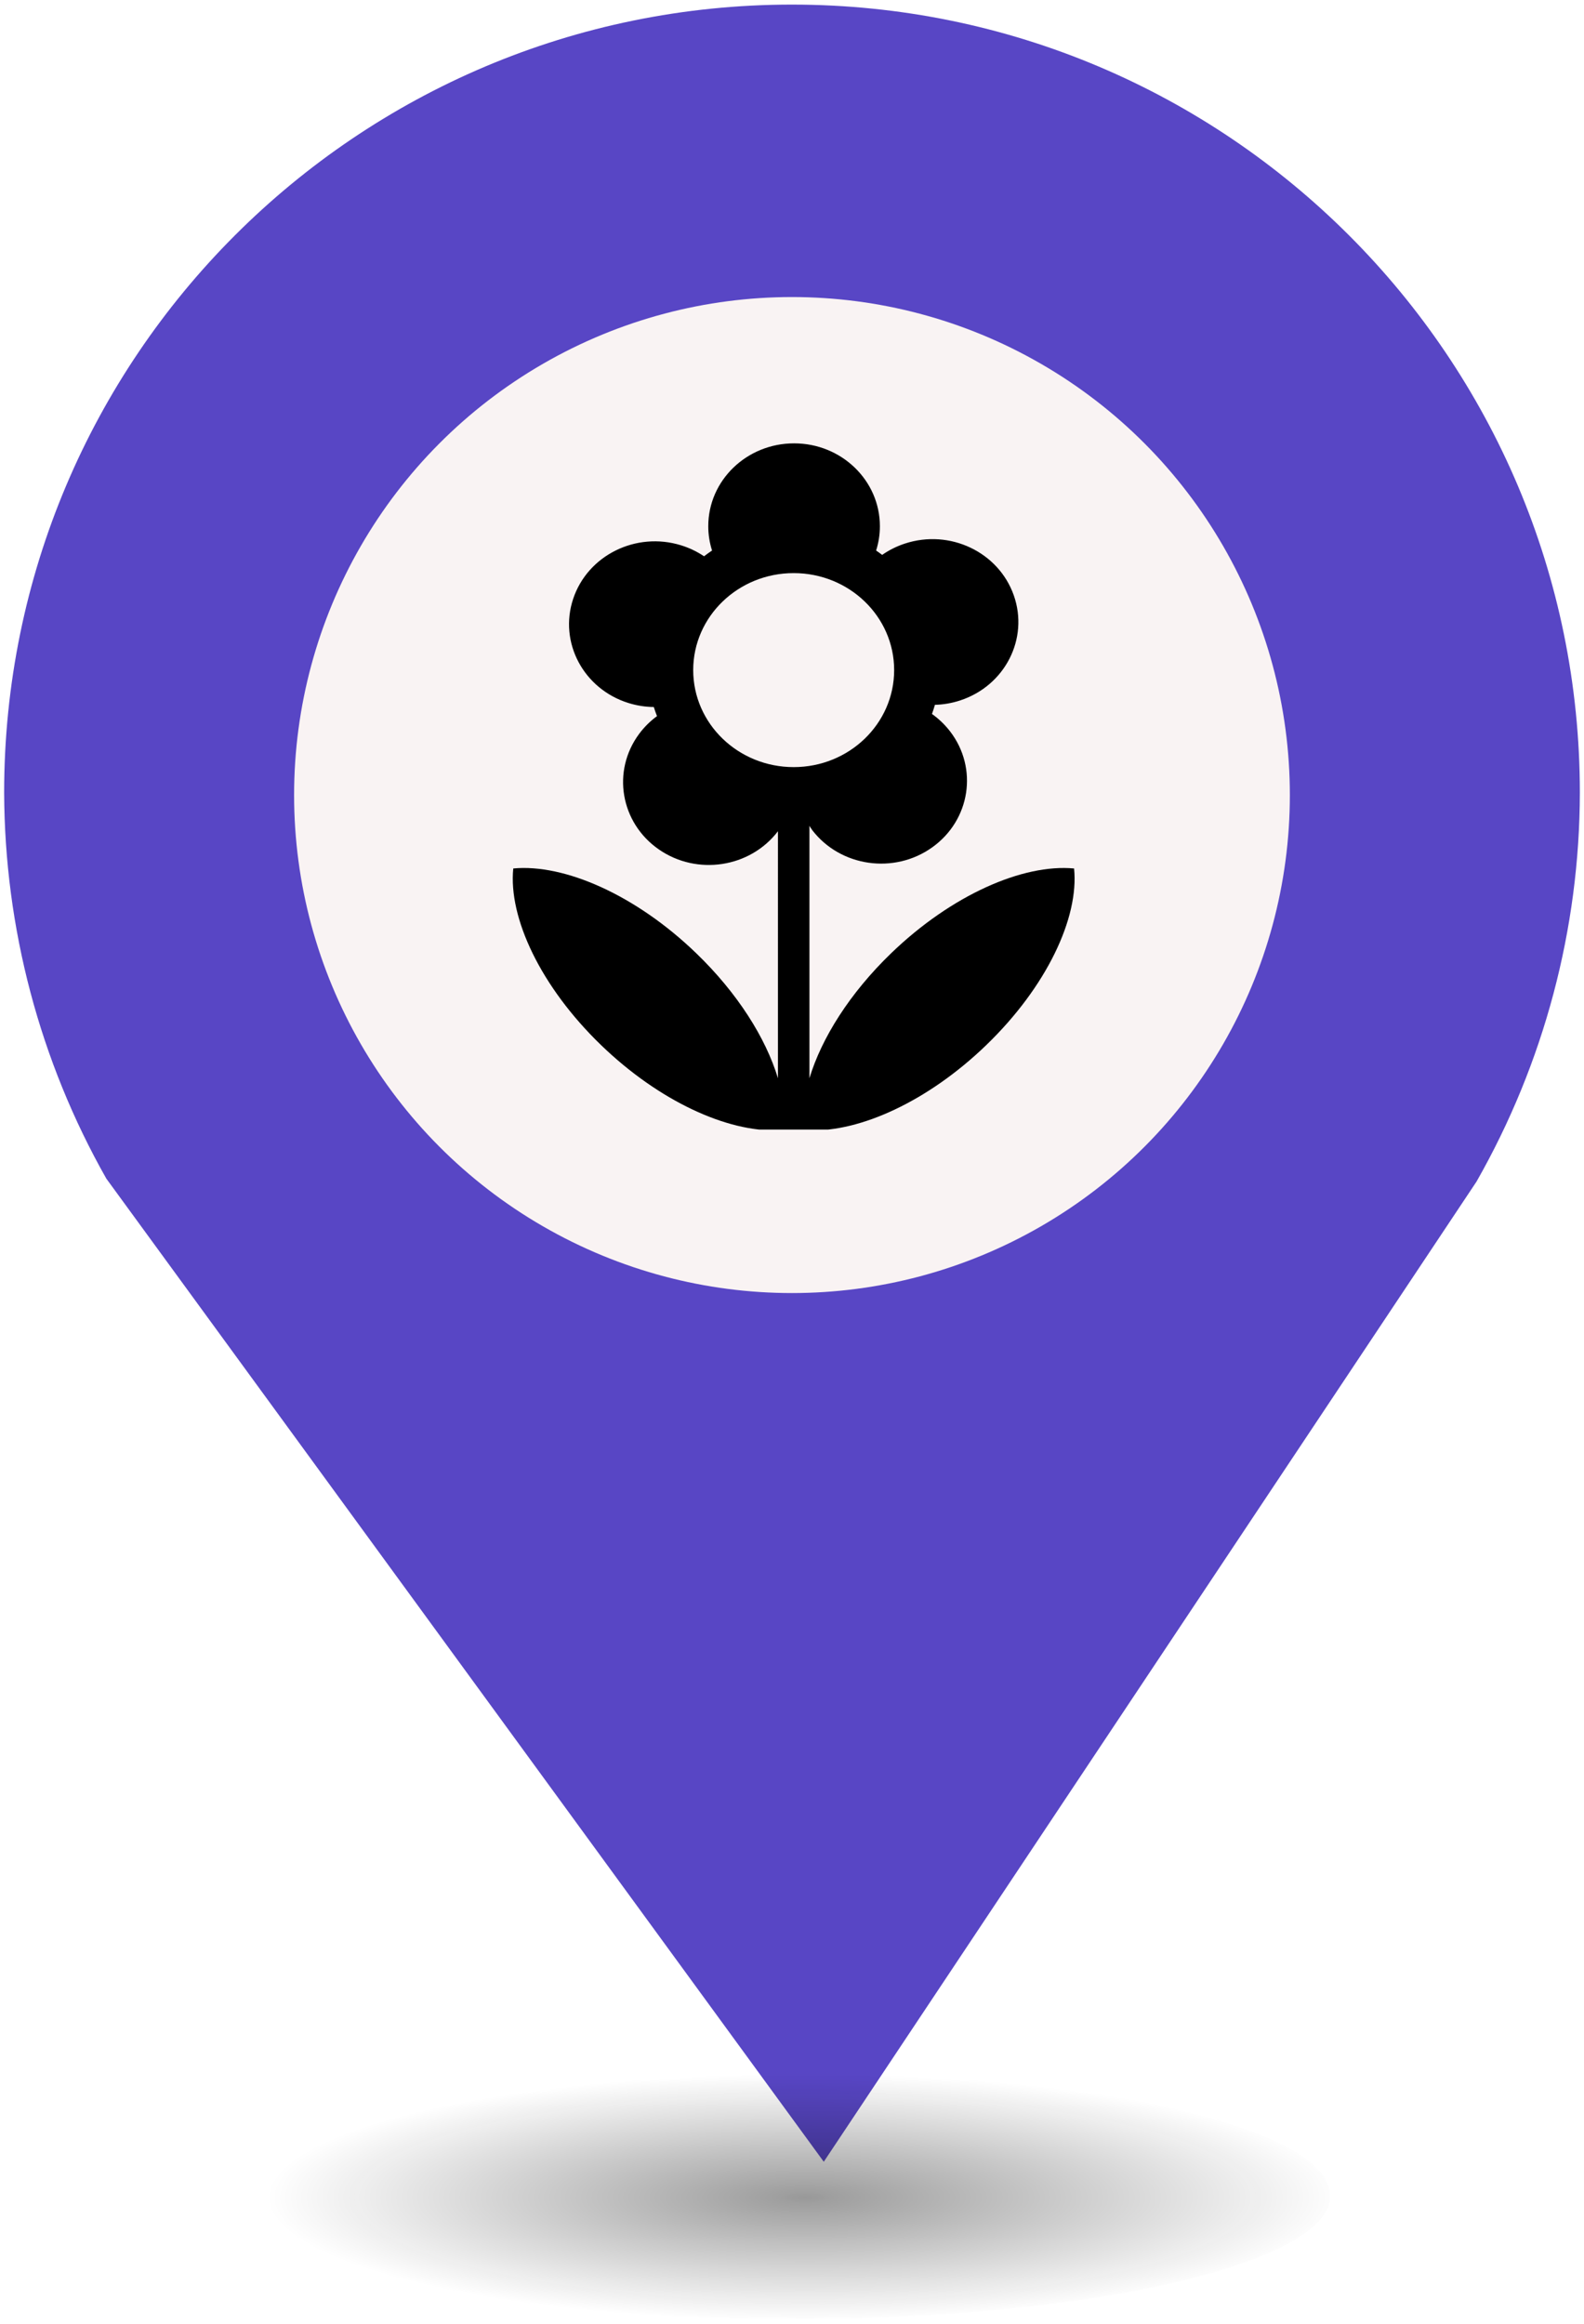 <?xml version="1.0" encoding="UTF-8" standalone="no"?>
<svg
   xmlns:dc="http://purl.org/dc/elements/1.1/"
   xmlns:cc="http://creativecommons.org/ns#"
   xmlns:rdf="http://www.w3.org/1999/02/22-rdf-syntax-ns#"
   xmlns:svg="http://www.w3.org/2000/svg"
   xmlns="http://www.w3.org/2000/svg"
   xmlns:sodipodi="http://sodipodi.sourceforge.net/DTD/sodipodi-0.dtd"
   xmlns:inkscape="http://www.inkscape.org/namespaces/inkscape"
   height="44px"
   width="30px"
   version="1.1"
   viewBox="0 0 29.989 43.988"
   id="svg16"
   sodipodi:docname="new_Florist.svg"
   inkscape:version="0.92.5 (2060ec1f9f, 2020-04-08)">
  <sodipodi:namedview
     pagecolor="#ffffff"
     bordercolor="#666666"
     borderopacity="1"
     objecttolerance="10"
     gridtolerance="10"
     guidetolerance="10"
     inkscape:pageopacity="0"
     inkscape:pageshadow="2"
     inkscape:window-width="1680"
     inkscape:window-height="974"
     id="namedview18"
     showgrid="false"
     inkscape:zoom="4.0678609"
     inkscape:cx="0.9366743"
     inkscape:cy="83.987249"
     inkscape:window-x="0"
     inkscape:window-y="0"
     inkscape:window-maximized="1"
     inkscape:current-layer="svg2" />
  <defs
     id="defs7">
    <radialGradient
       id="a"
       gradientUnits="userSpaceOnUse"
       cy="127.6"
       cx="-42.75"
       gradientTransform="matrix(4.275,0,0,0.982,197.998,-82.089)"
       r="2.384">
      <stop
         stop-color="#010101"
         offset="0"
         id="stop2" />
      <stop
         stop-opacity="0"
         stop-color="#090909"
         offset="1"
         id="stop4" />
    </radialGradient>
  </defs>
  <g
     id="g26"
     transform="translate(-2.0760358e-7,-1.618)">
    <path
       style="fill:#5846c5;stroke-width:4.275"
       inkscape:connector-curvature="0"
       id="path9"
       d="m 14.994,1.705 c -8.239,0 -14.917,6.678 -14.917,14.917 0.009,2.562 0.673,5.079 1.935,7.307 L 15.596,42.539 27.956,23.984 c 1.278,-2.244 1.952,-4.78 1.956,-7.362 C 29.911,8.383 23.233,1.705 14.994,1.705 Z" />
    <circle
       style="fill:#f9f3f3;stroke-width:4.275"
       id="circle11"
       r="9.427"
       cx="14.994"
       cy="16.668" />
    <ellipse
       style="opacity:0.4;fill:url(#a);stroke-width:4.275"
       id="ellipse13"
       cx="14.994"
       cy="43.18"
       ry="2.339"
       rx="10.193" />
    <rect
       style="fill:none;stroke-width:4.275"
       x="8.259"
       y="9.828"
       width="13.472"
       height="13.369"
       ry="0"
       rx="0"
       id="replace" />
    <svg
       version="1.1"
       x="8.5"
       y="10"
       viewBox="0 0 45.075 55.234"
       enable-background="new 0 0 100 100"
       xml:space="preserve"
       id="svg2"
       inkscape:version="0.48.4 r9939"
       width="13"
       height="13"
       sodipodi:docname="Gifts.svg"><defs
         id="defs28"><style
           id="style10827"
           type="text/css">
   
    .fil1 {fill:none}
    .fil0 {fill:black}
    .fil2 {fill:black;fill-rule:nonzero}
   
  </style><style
           id="style11273"
           type="text/css">
   
    .str3 {stroke:#0A0B0C;stroke-width:0.756}
    .str2 {stroke:#0A0B0C;stroke-width:2.835}
    .str1 {stroke:#0A0B0C;stroke-width:3.78}
    .str0 {stroke:#0A0B0C;stroke-width:5.669}
    .fil0 {fill:none}
    .fil1 {fill:#0A0B0C}
    .fil2 {fill:white}
   
  </style></defs><sodipodi:namedview
         pagecolor="#ffffff"
         bordercolor="#666666"
         borderopacity="1"
         objecttolerance="10"
         gridtolerance="10"
         guidetolerance="10"
         inkscape:pageopacity="0"
         inkscape:pageshadow="2"
         inkscape:window-width="909"
         inkscape:window-height="812"
         id="namedview26"
         showgrid="false"
         fit-margin-top="0"
         fit-margin-left="0"
         fit-margin-right="0"
         fit-margin-bottom="0"
         inkscape:zoom="5.12"
         inkscape:cx="13.878049"
         inkscape:cy="13.829234"
         inkscape:window-x="74"
         inkscape:window-y="59"
         inkscape:window-maximized="0"
         inkscape:current-layer="g11528" /><g
         id="g3217"
         transform="translate(-1271.623,7657.791)"><g
           id="g3355"
           transform="translate(0.526,-1.513)"><g
             id="g3394"
             transform="translate(-1.304,6.107)"><g
               id="g3432"
               transform="translate(1.324,-7.069)"><g
                 id="g3490"
                 transform="translate(14.505,16.201)"><g
                   id="g3544"
                   transform="translate(1.783,7.907)"><g
                     id="g3595"
                     transform="translate(9.526,-0.469)"><g
                       id="g3646"
                       transform="translate(-52.352,-3.588)"><g
                         id="g3767"
                         transform="translate(6.005,8.755)"><g
                           id="g4075"
                           transform="translate(0.552,0.073)"><g
                             id="g4264"
                             transform="translate(3.088,-2.638)"><g
                               id="g4355"
                               transform="translate(8.46,5.328)"><g
                                 id="g4421"
                                 transform="translate(-6.526,7.086)"><g
                                   id="g4462"
                                   transform="translate(25.518,13.531)"><g
                                   id="g4500"
                                   transform="translate(80.261,-61.023)"><g
                                   id="g5344"
                                   transform="translate(-17.615,53.929)"><g
                                   id="g5294"
                                   display="none"
                                   style="display:none"><rect
                                   id="rect5296"
                                   height="196"
                                   width="394.5"
                                   display="inline"
                                   y="-80.755"
                                   x="-43.5"
                                   style="fill:#000000;display:inline" /></g><g
                                   id="g5316"
                                   display="none"
                                   style="display:none"><g
                                   id="g5318"
                                   display="inline"
                                   style="display:inline"><path
                                   id="path5320"
                                   d="M 1.581,10.718 H 30.418 L 16,1.051 1.581,10.718 z M 17.592,6.594 c 0,0.879 -0.713,1.592 -1.592,1.592 -0.879,0 -1.592,-0.713 -1.592,-1.592 0,-0.879 0.713,-1.592 1.592,-1.592 0.879,0 1.592,0.712 1.592,1.592 z"
                                   inkscape:connector-curvature="0" /><rect
                                   id="rect5322"
                                   height="3.021"
                                   width="31"
                                   y="28.03"
                                   x="0.5" /><rect
                                   id="rect5324"
                                   height="11.875"
                                   width="3.021"
                                   y="13.363"
                                   x="3.667" /><rect
                                   id="rect5326"
                                   height="11.875"
                                   width="3.021"
                                   y="13.363"
                                   x="8.349" /><rect
                                   id="rect5328"
                                   height="11.875"
                                   width="3.021"
                                   y="13.363"
                                   x="20.63" /><rect
                                   id="rect5330"
                                   height="11.875"
                                   width="3.021"
                                   y="13.363"
                                   x="25.312" /></g><path
                                   id="path5332"
                                   d="m 19.055,22.809 c -0.386,0.262 -1.035,0.524 -1.857,0.524 -1.01,0 -1.907,-0.386 -2.53,-1.11 -0.474,-0.524 -0.785,-1.246 -0.897,-2.144 h -0.773 v -0.611 h 0.711 c 0,-0.062 0,-0.125 0,-0.187 0,-0.2 0.012,-0.387 0.025,-0.561 h -0.735 v -0.624 h 0.823 c 0.15,-0.872 0.524,-1.595 1.022,-2.106 0.636,-0.66 1.446,-1.035 2.468,-1.035 0.735,0 1.309,0.212 1.658,0.399 l -0.249,0.822 c -0.312,-0.187 -0.835,-0.349 -1.396,-0.349 -0.673,0 -1.221,0.237 -1.645,0.685 -0.374,0.361 -0.623,0.922 -0.748,1.583 h 3.478 v 0.624 h -3.59 c -0.013,0.162 -0.025,0.349 -0.025,0.523 0,0.075 0,0.137 0,0.225 h 3.615 v 0.611 h -3.53 c 0.1,0.723 0.349,1.259 0.685,1.633 0.461,0.486 1.085,0.723 1.757,0.723 0.661,0 1.234,-0.249 1.521,-0.411 l 0.212,0.786 z"
                                   display="inline"
                                   inkscape:connector-curvature="0"
                                   style="display:inline" /></g><g
                                   id="g5453"
                                   transform="translate(-52.625,-10.751)"><g
                                   id="g5403"
                                   display="none"
                                   style="display:none"><rect
                                   id="rect5405"
                                   height="196"
                                   width="394.5"
                                   display="inline"
                                   y="-80.755"
                                   x="-43.5"
                                   style="fill:#000000;display:inline" /></g><g
                                   id="g5425"
                                   display="none"
                                   style="display:none"><g
                                   id="g5427"
                                   display="inline"
                                   style="display:inline"><path
                                   id="path5429"
                                   d="M 1.581,10.718 H 30.418 L 16,1.051 1.581,10.718 z M 17.592,6.594 c 0,0.879 -0.713,1.592 -1.592,1.592 -0.879,0 -1.592,-0.713 -1.592,-1.592 0,-0.879 0.713,-1.592 1.592,-1.592 0.879,0 1.592,0.712 1.592,1.592 z"
                                   inkscape:connector-curvature="0" /><rect
                                   id="rect5431"
                                   height="3.021"
                                   width="31"
                                   y="28.03"
                                   x="0.5" /><rect
                                   id="rect5433"
                                   height="11.875"
                                   width="3.021"
                                   y="13.363"
                                   x="3.667" /><rect
                                   id="rect5435"
                                   height="11.875"
                                   width="3.021"
                                   y="13.363"
                                   x="8.349" /><rect
                                   id="rect5437"
                                   height="11.875"
                                   width="3.021"
                                   y="13.363"
                                   x="20.63" /><rect
                                   id="rect5439"
                                   height="11.875"
                                   width="3.021"
                                   y="13.363"
                                   x="25.312" /></g><path
                                   id="path5441"
                                   d="m 19.055,22.809 c -0.386,0.262 -1.035,0.524 -1.857,0.524 -1.01,0 -1.907,-0.386 -2.53,-1.11 -0.474,-0.524 -0.785,-1.246 -0.897,-2.144 h -0.773 v -0.611 h 0.711 c 0,-0.062 0,-0.125 0,-0.187 0,-0.2 0.012,-0.387 0.025,-0.561 h -0.735 v -0.624 h 0.823 c 0.15,-0.872 0.524,-1.595 1.022,-2.106 0.636,-0.66 1.446,-1.035 2.468,-1.035 0.735,0 1.309,0.212 1.658,0.399 l -0.249,0.822 c -0.312,-0.187 -0.835,-0.349 -1.396,-0.349 -0.673,0 -1.221,0.237 -1.645,0.685 -0.374,0.361 -0.623,0.922 -0.748,1.583 h 3.478 v 0.624 h -3.59 c -0.013,0.162 -0.025,0.349 -0.025,0.523 0,0.075 0,0.137 0,0.225 h 3.615 v 0.611 h -3.53 c 0.1,0.723 0.349,1.259 0.685,1.633 0.461,0.486 1.085,0.723 1.757,0.723 0.661,0 1.234,-0.249 1.521,-0.411 l 0.212,0.786 z"
                                   display="inline"
                                   inkscape:connector-curvature="0"
                                   style="display:inline" /></g><g
                                   id="g5911"
                                   transform="translate(34.804,-34.732)"><g
                                   id="g5969"
                                   transform="translate(-76.821,20.464)"><g
                                   id="g6024"
                                   transform="translate(-1.527,1.6)"><g
                                   id="g6071"
                                   transform="translate(7.389,1.035)"><g
                                   id="g6187"
                                   transform="translate(-0.71,-4.632)"><g
                                   id="g6263"
                                   transform="translate(-0.667,-5.349)"><g
                                   id="g6319"
                                   transform="translate(0.797,3.565)"><g
                                   id="g6384"
                                   transform="translate(-9.147,2.261)"><g
                                   id="g6488"
                                   transform="translate(-2.035,-3.404)"><g
                                   id="g6516"
                                   transform="translate(-0.638,-2.329)"><g
                                   id="g6769"
                                   transform="translate(1565.779,-3801.849)"><g
                                   id="g6910"
                                   transform="translate(-308.095,-3790.949)"><g
                                   id="g6983"
                                   transform="translate(-14.231,-15.612)"><g
                                   id="g7151"
                                   transform="translate(33.267,-22.491)"><g
                                   id="g7382"
                                   transform="translate(-23.229,23.887)"><g
                                   id="g7549"
                                   transform="translate(14.445,15.53)"><g
                                   id="g7800"
                                   transform="translate(-10.517,-15.548)"><g
                                   id="g7999"
                                   transform="matrix(0.534,0,0,0.595,5.656,11.963)"><g
                                   id="g8217"
                                   transform="matrix(0.652,0,0,0.662,14.892,27.683)"><g
                                   id="g8341"
                                   transform="matrix(0.82,0,0,0.837,16.905,-6.286)"><g
                                   id="g8463"
                                   transform="matrix(1.09,0,0,0.776,14.691,9.557)"><g
                                   id="g8628"
                                   transform="matrix(3.214,0,0,3.909,-42.983,-211.138)"><g
                                   id="g8709"
                                   transform="matrix(0.28,0,0,0.261,8.26,58.166)"><g
                                   id="g8982"
                                   transform="matrix(0.855,0,0,0.829,-24.416,-291.098)"><g
                                   id="g9029"
                                   transform="matrix(0.562,0,0,0.591,71.828,364.202)"><g
                                   id="g9231"
                                   transform="matrix(1.643,0,0,1.628,-1.901,-26.06)"><g
                                   id="g9437"
                                   transform="matrix(0.719,0,0,0.658,3.217,7.057)"><g
                                   id="g9598"
                                   transform="matrix(0.801,0,0,0.923,9.64,4.282)"><g
                                   id="g9708"
                                   transform="matrix(0.944,0,0,1.148,25.922,9.484)"><g
                                   id="g9819"
                                   transform="matrix(1.096,0,0,0.982,-24.771,-19.506)"><g
                                   id="g9923"
                                   transform="matrix(1.457,0,0,1.14,-4.066,-21.559)"><g
                                   id="g10097"
                                   transform="matrix(0.112,0,0,0.179,5.296,-4.487)"><g
                                   id="g10271"
                                   transform="matrix(13.366,0,0,8.2,-133.46,-213.503)"><g
                                   style="fill-rule:evenodd"
                                   id="g10860"
                                   transform="matrix(3.489,0,0,4.19,17.112,-334.182)"><g
                                   id="g10926"
                                   transform="translate(-3.484,11.934)"><g
                                   id="g10977"
                                   transform="translate(-23.301,-27.487)"><g
                                   id="g11027"
                                   transform="matrix(0.433,0,0,0.377,-8.308,-3.989)"><g
                                   id="g11075"
                                   transform="matrix(2.312,0,0,2.654,31.801,32.697)"><g
                                   id="g11120"
                                   transform="matrix(0.809,0,0,0.853,9.966,8.866)"><g
                                   id="g11165"
                                   transform="matrix(1.235,0,0,1.173,63.23,29.36)"><g
                                   id="g11232"
                                   transform="translate(-34.923,-12.499)"><g
                                   style="fill-rule:evenodd"
                                   id="g11310"
                                   transform="translate(-21.549,-35.28)"><g
                                   id="g11372"
                                   transform="translate(-5.468,-5.867)"><g
                                   id="g11436"
                                   transform="translate(2.798,0.936)"><g
                                   id="g11488"
                                   transform="translate(-3.587,-5.626)"><g
                                   id="g11528"
                                   transform="translate(15.507,-3.254)"><path
                                   id="path11516"
                                   d="m 60.289,64.565 c -4.096,-0.389 -9.833,2.127 -14.684,6.819 -3.315,3.207 -5.576,6.814 -6.549,10.042 V 61.138 c 0.077,0.114 0.139,0.232 0.224,0.343 2.267,2.954 6.578,3.573 9.632,1.381 3.055,-2.19 3.693,-6.361 1.429,-9.316 -0.423,-0.549 -0.913,-1.018 -1.455,-1.402 0.088,-0.242 0.167,-0.486 0.237,-0.735 0.673,-0.018 1.353,-0.132 2.022,-0.352 3.6,-1.181 5.528,-4.964 4.306,-8.447 -1.221,-3.483 -5.131,-5.349 -8.733,-4.165 -0.671,0.22 -1.283,0.53 -1.828,0.912 -0.16,-0.118 -0.317,-0.241 -0.484,-0.351 0.195,-0.619 0.302,-1.275 0.302,-1.955 -6.34e-4,-3.678 -3.083,-6.661 -6.884,-6.661 -3.803,0 -6.885,2.983 -6.885,6.66 0,0.681 0.107,1.336 0.303,1.955 -0.221,0.145 -0.431,0.304 -0.641,0.463 -0.551,-0.371 -1.166,-0.672 -1.84,-0.881 -3.621,-1.126 -7.498,0.802 -8.661,4.303 -1.163,3.502 0.829,7.252 4.448,8.377 0.672,0.208 1.352,0.311 2.022,0.319 0.076,0.248 0.164,0.49 0.256,0.731 -0.535,0.395 -1.02,0.87 -1.432,1.426 -2.215,2.99 -1.505,7.151 1.587,9.294 3.064,2.125 7.317,1.463 9.548,-1.466 V 81.426 C 35.556,78.198 33.294,74.59 29.978,71.383 25.128,66.69 19.391,64.175 15.295,64.564 c -0.4,3.961 2.199,9.51 7.049,14.203 4.656,4.506 10.13,6.996 14.183,6.842 v 0.015 h 2.527 v -0.015 c 4.056,0.152 9.526,-2.337 14.183,-6.842 4.853,-4.692 7.454,-10.242 7.051,-14.203 z M 29.731,48.618 c 0,-4.306 3.608,-7.797 8.061,-7.797 4.453,0 8.06,3.49 8.06,7.797 0,4.307 -3.608,7.798 -8.06,7.798 -4.452,0 -8.061,-3.491 -8.061,-7.798 z"
                                   inkscape:connector-curvature="0" /></g></g></g></g></g></g></g></g></g></g></g></g></g></g></g></g></g></g></g></g></g></g></g></g></g></g></g></g></g></g></g></g></g></g></g></g></g></g></g></g></g></g></g></g></g></g></g></g></g></g></g></g></g></g></g></g></g></g></g></g></g></g></g></svg>  </g>
</svg>
